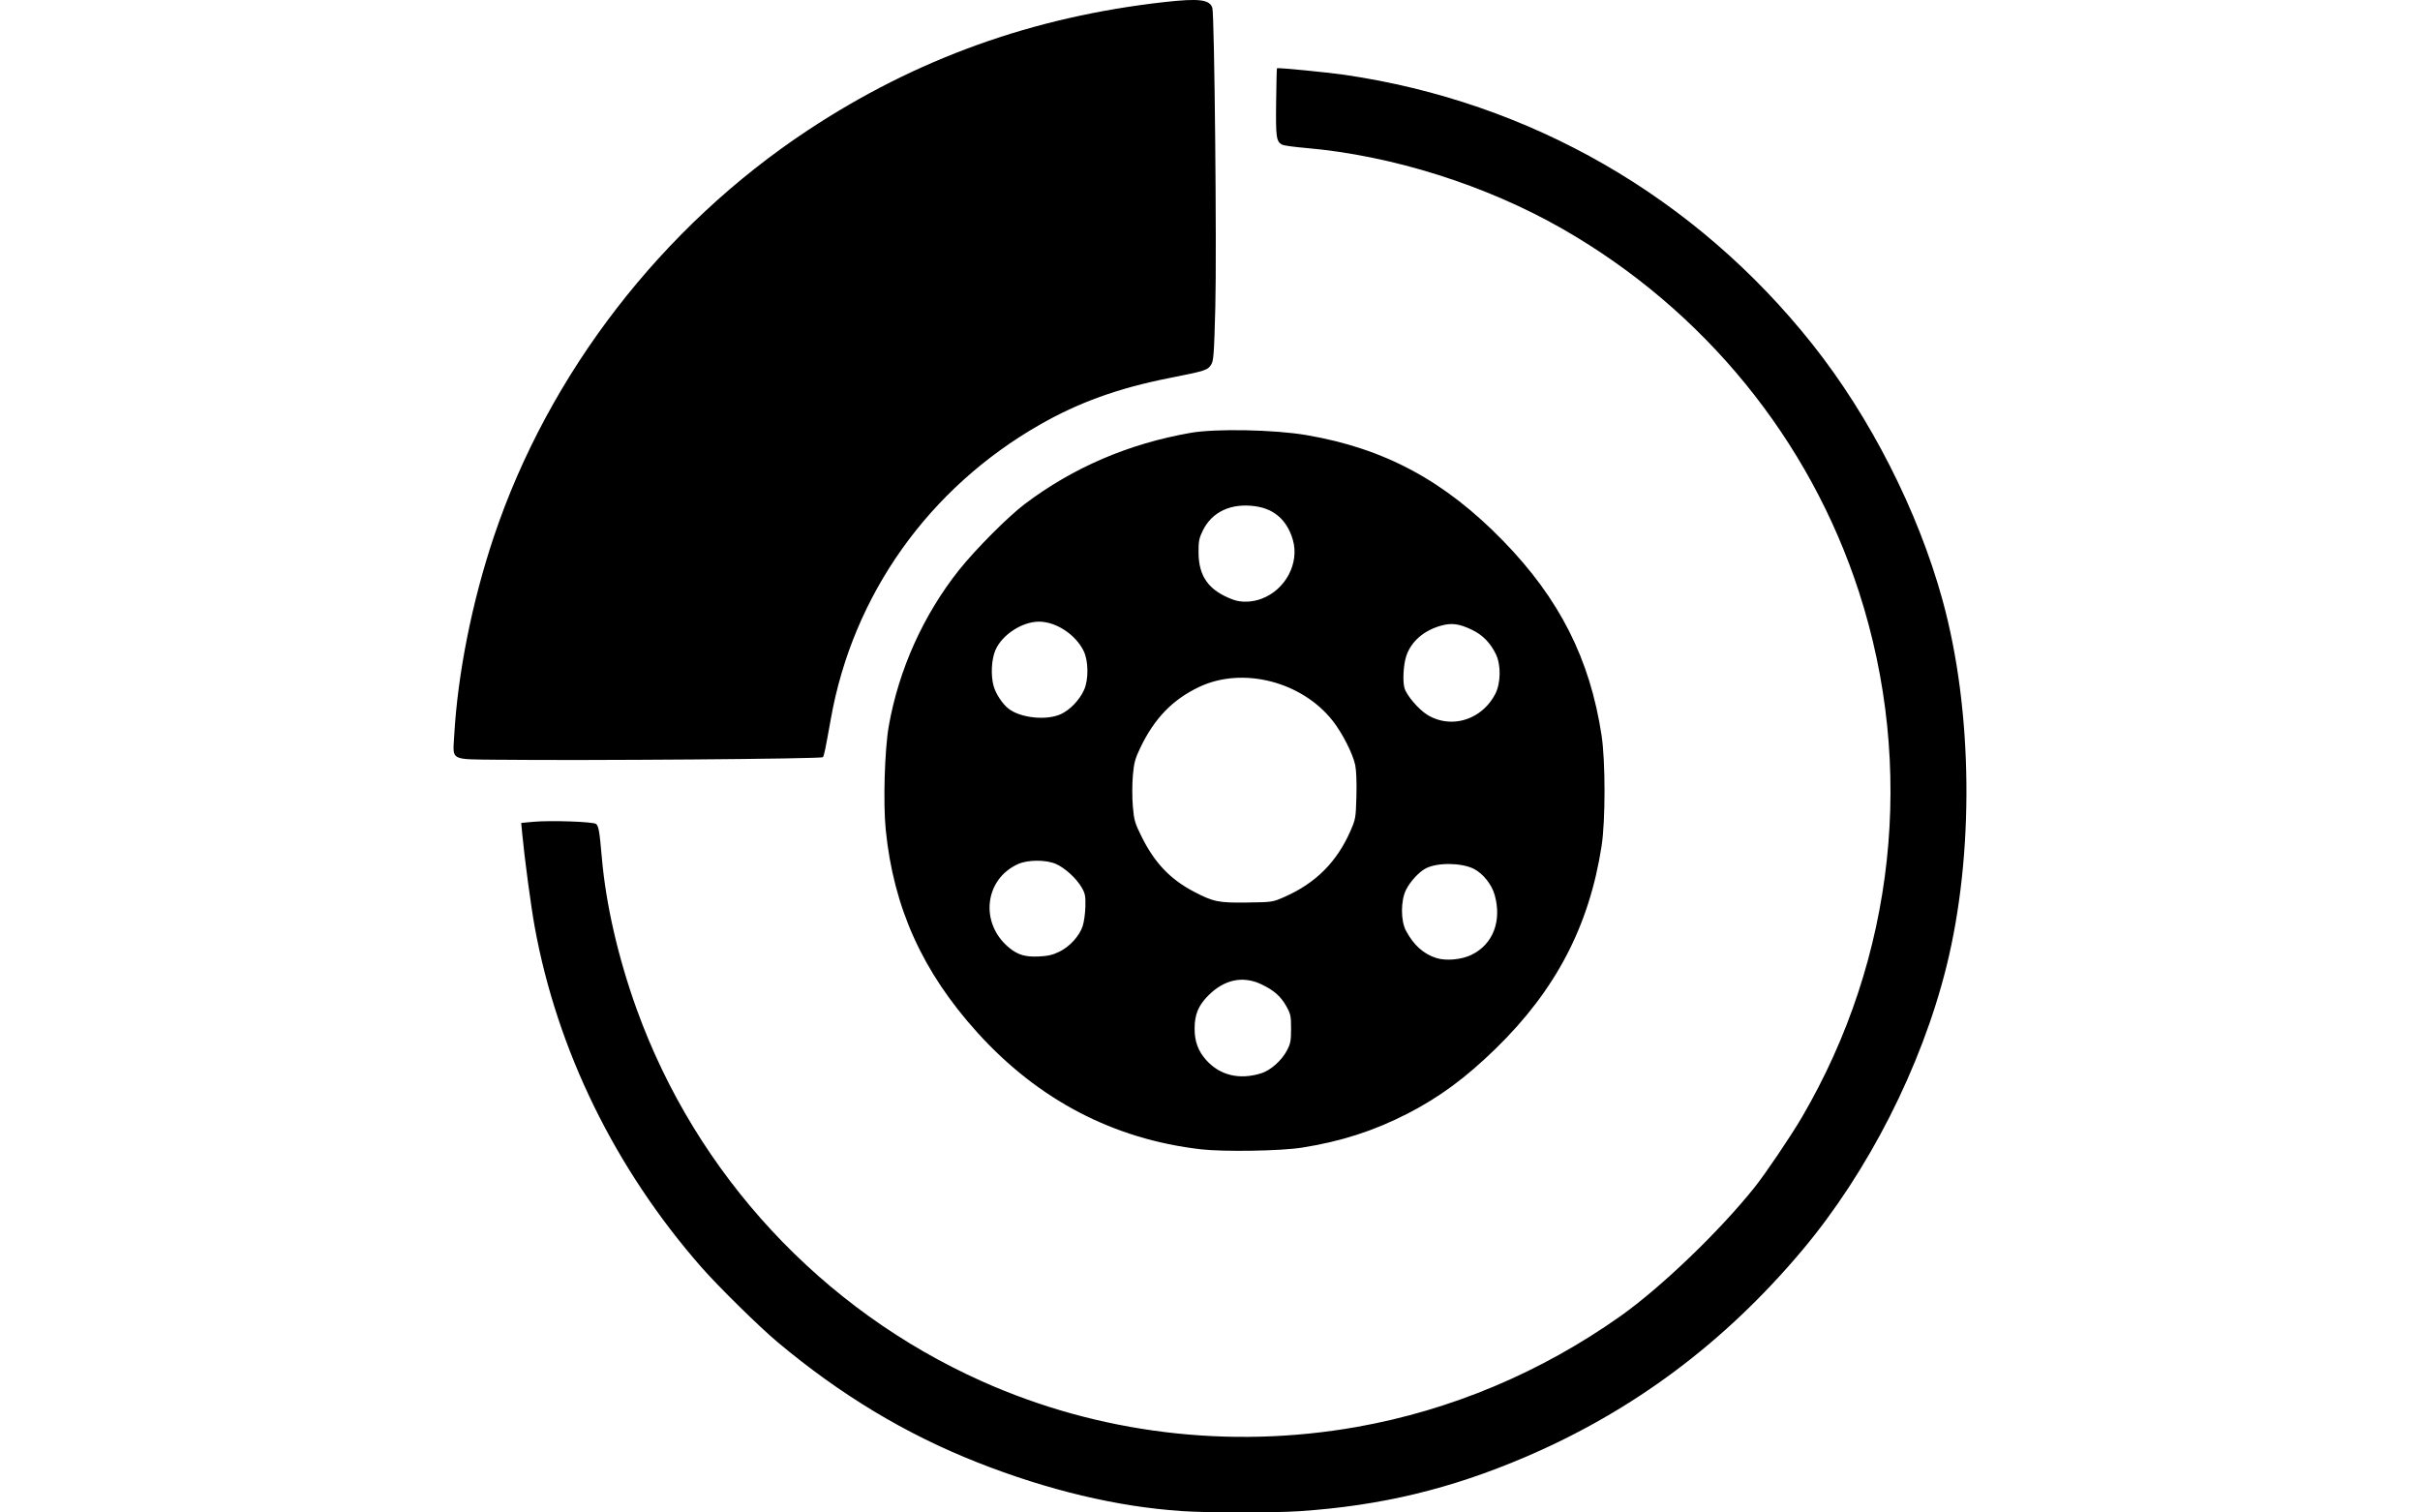 <?xml version="1.0" encoding="UTF-8"?>
<!-- Created with Inkscape (http://www.inkscape.org/) -->
<svg width="640" height="400" version="1.1" viewBox="0 0 169.33 105.83" xmlns="http://www.w3.org/2000/svg">
 <path d="m82.67 105.73c-4.496-0.299-9.368-1.461-14.301-3.411-5.01-1.98-9.534-4.704-13.948-8.396-1.276-1.067-4.148-3.892-5.34-5.251-6.033-6.879-10.095-15.171-11.668-23.819-0.259-1.426-0.71-4.79-0.871-6.498l-0.073-0.773 0.833-0.078c1.202-0.113 4.215-0.01 4.408 0.151 0.179 0.148 0.241 0.514 0.399 2.338 0.286 3.298 1.146 7.037 2.445 10.634 4.178 11.564 12.932 21 24.139 26.018 8.172 3.659 17.33 4.776 26.237 3.201 6.587-1.165 12.898-3.818 18.462-7.76 2.841-2.013 6.917-5.928 9.374-9.002 0.766-0.959 2.545-3.592 3.315-4.907 6.526-11.149 7.974-24.483 3.992-36.763-3.461-10.674-10.844-19.721-20.709-25.38-5.371-3.081-11.96-5.16-17.998-5.681-0.802-0.069-1.542-0.171-1.645-0.225-0.419-0.224-0.458-0.494-0.429-2.952 0.015-1.304 0.042-2.385 0.059-2.402 0.053-0.053 3.515 0.285 4.715 0.459 13.02 1.894 24.568 8.544 32.758 18.862 4.041 5.092 7.372 11.639 9.091 17.872 2.137 7.747 2.243 17.781 0.272 25.696-1.742 6.995-5.476 14.336-10.081 19.817-5.43 6.464-11.826 11.241-19.372 14.468-5.238 2.24-10.098 3.407-15.782 3.79-1.877 0.126-6.341 0.123-8.282-6e-3zm1.35-25.313c-6.105-0.706-11.371-3.457-15.629-8.165-3.84-4.246-5.868-8.732-6.415-14.193-0.187-1.872-0.078-5.6 0.212-7.25 0.697-3.957 2.423-7.79 4.924-10.934 1.139-1.431 3.438-3.739 4.597-4.613 3.389-2.555 7.268-4.219 11.608-4.977 1.753-0.306 5.85-0.225 8.102 0.16 5.474 0.937 9.671 3.196 13.773 7.415 3.933 4.045 6.06 8.253 6.872 13.597 0.274 1.801 0.275 5.955 3e-3 7.724-0.866 5.619-3.21 10.101-7.431 14.212-2.09 2.035-3.945 3.4-6.167 4.538-2.348 1.202-4.64 1.939-7.375 2.371-1.493 0.236-5.471 0.3-7.076 0.115zm4.231-5.317c0.652-0.205 1.427-0.892 1.795-1.592 0.253-0.481 0.291-0.68 0.292-1.526 9.19e-4 -0.875-0.031-1.03-0.317-1.547-0.401-0.724-0.885-1.15-1.783-1.571-1.283-0.601-2.575-0.325-3.685 0.786-0.704 0.705-0.965 1.335-0.965 2.332 0 0.898 0.25 1.569 0.823 2.205 0.955 1.062 2.326 1.388 3.841 0.912zm14.719-8.294c1.499-0.733 2.126-2.362 1.614-4.189-0.205-0.73-0.814-1.494-1.452-1.819-0.859-0.438-2.55-0.459-3.358-0.041-0.486 0.252-1.105 0.921-1.395 1.512-0.373 0.758-0.375 2.15-0.003 2.851 0.527 0.994 1.214 1.617 2.102 1.908 0.686 0.224 1.78 0.127 2.493-0.221zm-28.85-0.212c0.733-0.359 1.403-1.092 1.635-1.791 0.095-0.285 0.181-0.904 0.191-1.375 0.016-0.749-0.017-0.916-0.267-1.342-0.372-0.634-1.161-1.355-1.788-1.632-0.686-0.304-1.954-0.305-2.637-0.003-2.394 1.059-2.721 4.189-0.615 5.885 0.602 0.485 1.114 0.632 2.054 0.589 0.627-0.028 0.97-0.108 1.427-0.332zm15.788-3.851c2.148-0.948 3.63-2.432 4.574-4.577 0.372-0.847 0.386-0.924 0.428-2.45 0.026-0.948-0.006-1.815-0.081-2.176-0.164-0.791-0.901-2.242-1.573-3.098-2.167-2.76-6.306-3.815-9.342-2.379-1.857 0.878-3.136 2.197-4.12 4.249-0.375 0.782-0.449 1.059-0.528 1.972-0.051 0.587-0.05 1.544 6.12e-4 2.139 0.085 0.985 0.138 1.167 0.634 2.16 0.896 1.795 1.988 2.941 3.621 3.799 1.375 0.722 1.736 0.797 3.74 0.768 1.781-0.026 1.783-0.026 2.647-0.407zm13.044-12.558c0.709-0.328 1.295-0.898 1.671-1.623 0.393-0.758 0.414-2.03 0.045-2.79-0.384-0.791-0.93-1.349-1.667-1.702-0.908-0.435-1.436-0.503-2.206-0.282-1.186 0.341-2.051 1.1-2.391 2.099-0.201 0.589-0.27 1.743-0.134 2.244 0.139 0.511 0.98 1.501 1.604 1.887 0.925 0.572 2.071 0.634 3.078 0.168zm-28.708-0.223c0.632-0.295 1.281-0.973 1.604-1.677 0.332-0.724 0.32-2.036-0.025-2.739-0.565-1.151-1.932-2.049-3.121-2.049-1.181 0-2.586 0.916-3.05 1.989-0.281 0.649-0.337 1.781-0.125 2.526 0.155 0.543 0.614 1.24 1.037 1.571 0.844 0.661 2.674 0.849 3.68 0.379zm14.034-8.069c1.67-0.625 2.658-2.489 2.184-4.121-0.397-1.365-1.288-2.162-2.626-2.35-1.688-0.237-3.026 0.382-3.673 1.7-0.262 0.534-0.303 0.745-0.3 1.537 0.007 1.691 0.731 2.678 2.421 3.3 0.569 0.21 1.327 0.185 1.995-0.065zm-53.456 11.266c-3.364-0.037-3.14 0.084-3.043-1.647 0.243-4.351 1.251-9.417 2.779-13.968 3.841-11.437 11.764-21.69 21.97-28.433 7.572-5.003 15.741-7.938 24.952-8.968 2.413-0.27 3.161-0.179 3.349 0.404 0.148 0.46 0.312 16.949 0.209 20.908-0.088 3.339-0.121 3.796-0.293 4.059-0.258 0.394-0.373 0.431-2.971 0.947-3.535 0.702-6.296 1.698-9.017 3.254-7.769 4.441-13.067 11.889-14.616 20.55-0.391 2.184-0.473 2.583-0.561 2.716-0.078 0.118-16.537 0.247-22.757 0.177z" stroke-width=".108"/>
</svg>
